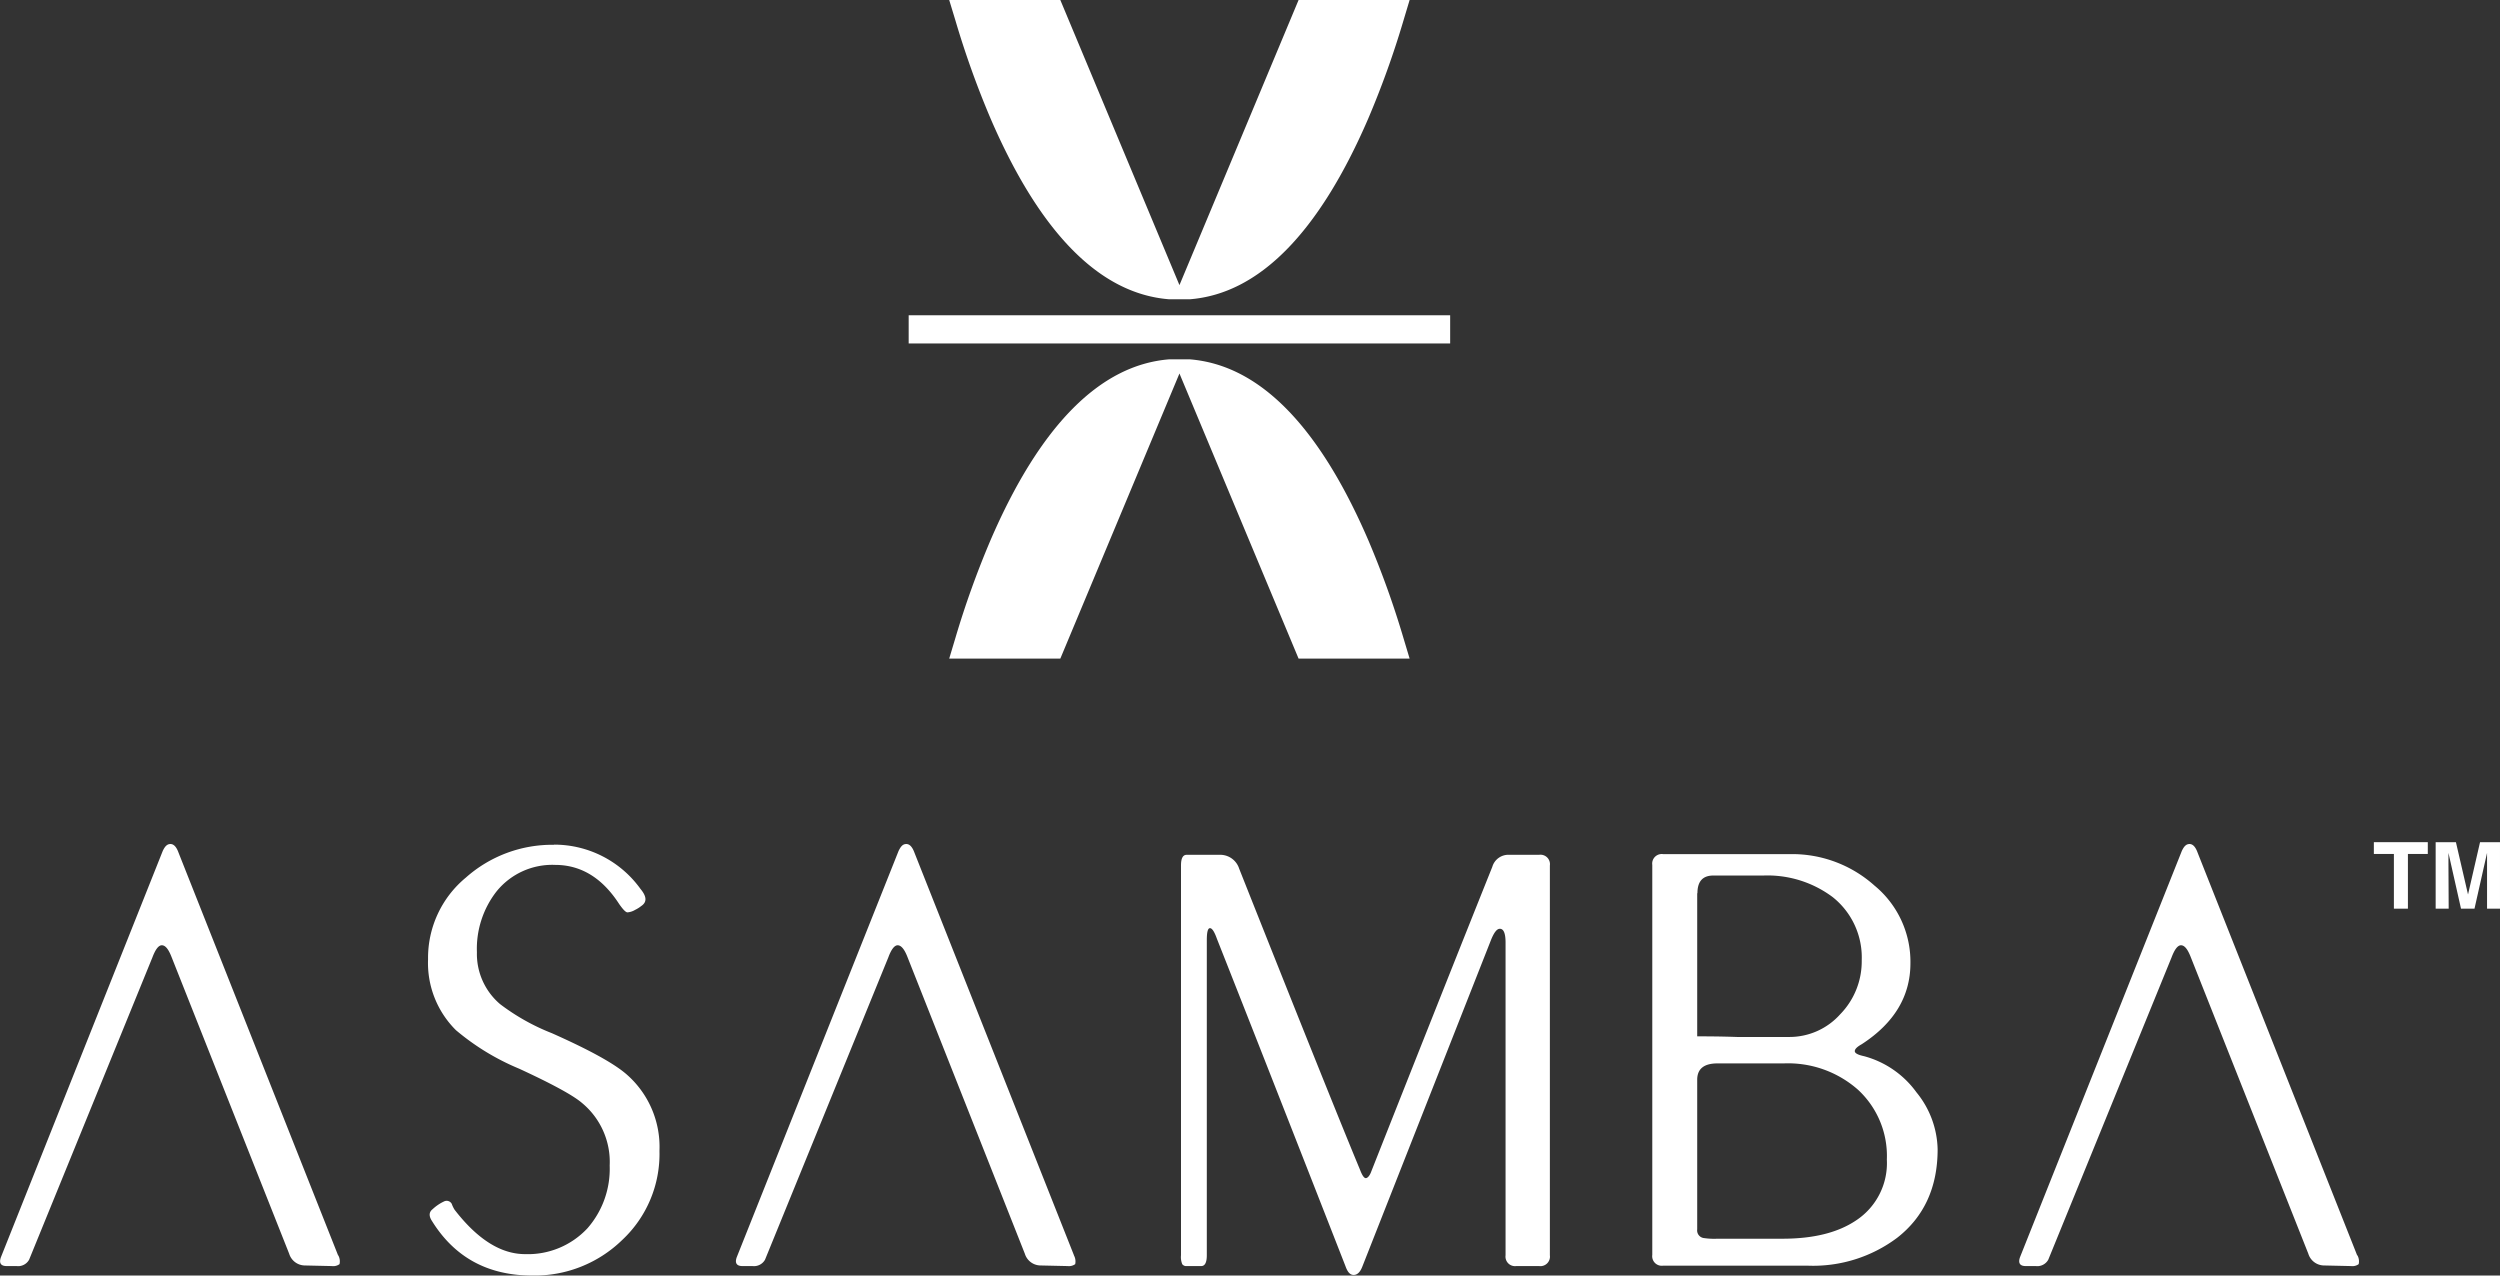 <svg id="Layer_1" data-name="Layer 1" xmlns="http://www.w3.org/2000/svg" xmlns:xlink="http://www.w3.org/1999/xlink" viewBox="0 0 324.43 165.53"><rect x="0" y="0" width="324.43" height="165.53" fill="#333333" stroke="none"/><defs><style>.cls-1,.cls-5{fill:none;}.cls-2{clip-path:url(#clip-path);}.cls-3{fill:#fff;}.cls-4{clip-path:url(#clip-path-2);}.cls-5{stroke:#fff;stroke-miterlimit:10;stroke-width:3.66px;}</style><clipPath id="clip-path"><rect class="cls-1" y="109.53" width="306.11" height="56"/></clipPath><clipPath id="clip-path-2"><rect class="cls-1" x="117.92" width="70.27" height="85.47"/></clipPath></defs><g class="cls-2"><path class="cls-3" d="M71.87,109.61a13.79,13.79,0,0,1,11.25,5.75c.83,1,.85,1.72.09,2.22a4,4,0,0,1-.78.49,2.27,2.27,0,0,1-1,.33c-.22,0-.57-.36-1.07-1.07q-3.28-5.08-8.29-5.09a9.3,9.3,0,0,0-7.64,3.45,12.1,12.1,0,0,0-2.54,7.88,8.56,8.56,0,0,0,3,6.73,27.93,27.93,0,0,0,6.73,3.78c4.81,2.14,8.05,3.91,9.69,5.34a12.48,12.48,0,0,1,4.27,9.93,15.28,15.28,0,0,1-4.85,11.58,16.3,16.3,0,0,1-11.66,4.6q-8.61,0-13-7.06c-.44-.66-.41-1.18.08-1.56a5.72,5.72,0,0,1,1.48-1,.75.75,0,0,1,1,.33A3.69,3.69,0,0,0,59,157q4.44,5.74,9.12,5.75a10.57,10.57,0,0,0,8.13-3.37,11.72,11.72,0,0,0,2.87-8.13,9.93,9.93,0,0,0-3.61-8.13q-1.72-1.47-8.13-4.43a31.3,31.3,0,0,1-8.21-5,12.28,12.28,0,0,1-3.62-9.2,13.51,13.51,0,0,1,4.89-10.59,16.88,16.88,0,0,1,11.45-4.27"/><path class="cls-3" d="M194.63,120.53c-.38,0-.76.5-1.15,1.48L176.82,164.3c-.28.76-.66,1.15-1.15,1.15s-.8-.39-1.07-1.15Q163.92,137,157.93,121.85c-.33-.93-.63-1.4-.91-1.4s-.41.52-.41,1.56V162.9c0,.93-.24,1.4-.73,1.4H154a.63.63,0,0,1-.58-.25,2.46,2.46,0,0,1-.16-1.15V112.32c0-.93.24-1.39.74-1.39h4.27a2.58,2.58,0,0,1,2.54,1.8q11.83,29.8,15.69,39.09c.27.71.52,1.07.74,1.07s.52-.3.73-.91q10-25.29,15.69-39.49a2.17,2.17,0,0,1,2.21-1.56h3.86a1.23,1.23,0,0,1,1.4,1.39V162.9a1.24,1.24,0,0,1-1.4,1.4h-2.95a1.24,1.24,0,0,1-1.4-1.4V122.34c0-1.2-.24-1.81-.74-1.81"/><path class="cls-3" d="M215.82,110.84H232.4a16,16,0,0,1,10.84,4.07A12.8,12.8,0,0,1,247.92,125q0,6.41-6.32,10.51-.9.5-.9.9t1.23.66a12.34,12.34,0,0,1,6.77,4.68,12.06,12.06,0,0,1,2.75,7.39c0,4.92-1.75,8.76-5.25,11.49a18.18,18.18,0,0,1-11.58,3.62h-18.8a1.24,1.24,0,0,1-1.4-1.4V112.24a1.24,1.24,0,0,1,1.4-1.4m4.43,5.09v18.56c1.15,0,2.87,0,5.17.08h6.74a8.84,8.84,0,0,0,6.65-2.95,9.83,9.83,0,0,0,2.79-7,10,10,0,0,0-3.78-8.21,14.11,14.11,0,0,0-9-2.79h-6.48c-1.37,0-2.06.76-2.06,2.29M222.88,138c-1.75,0-2.63.71-2.63,2.12v19.41a1,1,0,0,0,.9,1.14,9.05,9.05,0,0,0,1.73.08h8.46c4,0,7.17-.79,9.52-2.37a8.9,8.9,0,0,0,4-7.9,11.69,11.69,0,0,0-3.73-9.05A13.7,13.7,0,0,0,231.5,138Z"/><path class="cls-3" d="M43.87,162.9,23.18,110.68c-.27-.77-.63-1.15-1.06-1.15s-.72.3-1,.9l-21,52.72c-.28.77,0,1.15.73,1.15H2.15a1.63,1.63,0,0,0,1.63-.83l16-39.23c.38-1,.78-1.57,1.22-1.57s.83.46,1.21,1.39l15.32,38.65a2.15,2.15,0,0,0,1.95,1.51l3.58.08a1.38,1.38,0,0,0,1-.25,1.58,1.58,0,0,0-.17-1.15"/><path class="cls-3" d="M139.37,162.9l-20.69-52.22c-.28-.77-.63-1.15-1.07-1.15s-.71.3-1,.9l-21,52.72c-.28.77,0,1.15.73,1.15h1.31a1.64,1.64,0,0,0,1.63-.83l16-39.23c.37-1,.78-1.57,1.21-1.57s.84.46,1.22,1.39L133,162.71a2.15,2.15,0,0,0,1.95,1.51l3.58.08a1.39,1.39,0,0,0,1-.25,1.64,1.64,0,0,0-.17-1.15"/><path class="cls-3" d="M305.89,162.9,285.2,110.68c-.27-.77-.63-1.15-1.06-1.15s-.72.3-1,.9l-21,52.72c-.27.77,0,1.15.73,1.15h1.31a1.63,1.63,0,0,0,1.63-.83l16-39.23c.38-1,.78-1.57,1.22-1.57s.83.46,1.21,1.39l15.32,38.65a2.15,2.15,0,0,0,1.95,1.51l3.58.08a1.38,1.38,0,0,0,1-.25,1.58,1.58,0,0,0-.17-1.15"/></g><g class="cls-4"><path class="cls-3" d="M182.93,85.47H168.52l-15.46-37-15.46,37H123.18l.81-2.7a117.71,117.71,0,0,1,4.57-12.71c6.41-14.84,14.21-22.72,23.18-23.43l.54,0h1.56l.54,0c9,.71,16.76,8.59,23.17,23.43a117.71,117.71,0,0,1,4.57,12.71Z"/><path class="cls-3" d="M182.12,2.7a117.71,117.71,0,0,1-4.57,12.71c-6.41,14.84-14.2,22.73-23.17,23.43l-.54,0h-1.57l-.53,0c-9-.7-16.77-8.59-23.18-23.43A117.71,117.71,0,0,1,124,2.7L123.18,0H137.6l15.46,37L168.52,0h14.41Z"/><line class="cls-5" x1="188.19" y1="42.74" x2="117.92" y2="42.74"/></g><path class="cls-3" d="M315.06,109.29v1.53h-2.58v7.1h-1.82v-7.1h-2.6v-1.53Z"/><path class="cls-3" d="M317.77,117.92h-1.69v-8.63h2.63l1.57,6.79,1.56-6.79h2.59v8.63h-1.68v-5.84c0-.17,0-.4,0-.7v-.7l-1.63,7.24h-1.75l-1.63-7.24c0,.16,0,.39,0,.7s0,.53,0,.7Z"/></svg>